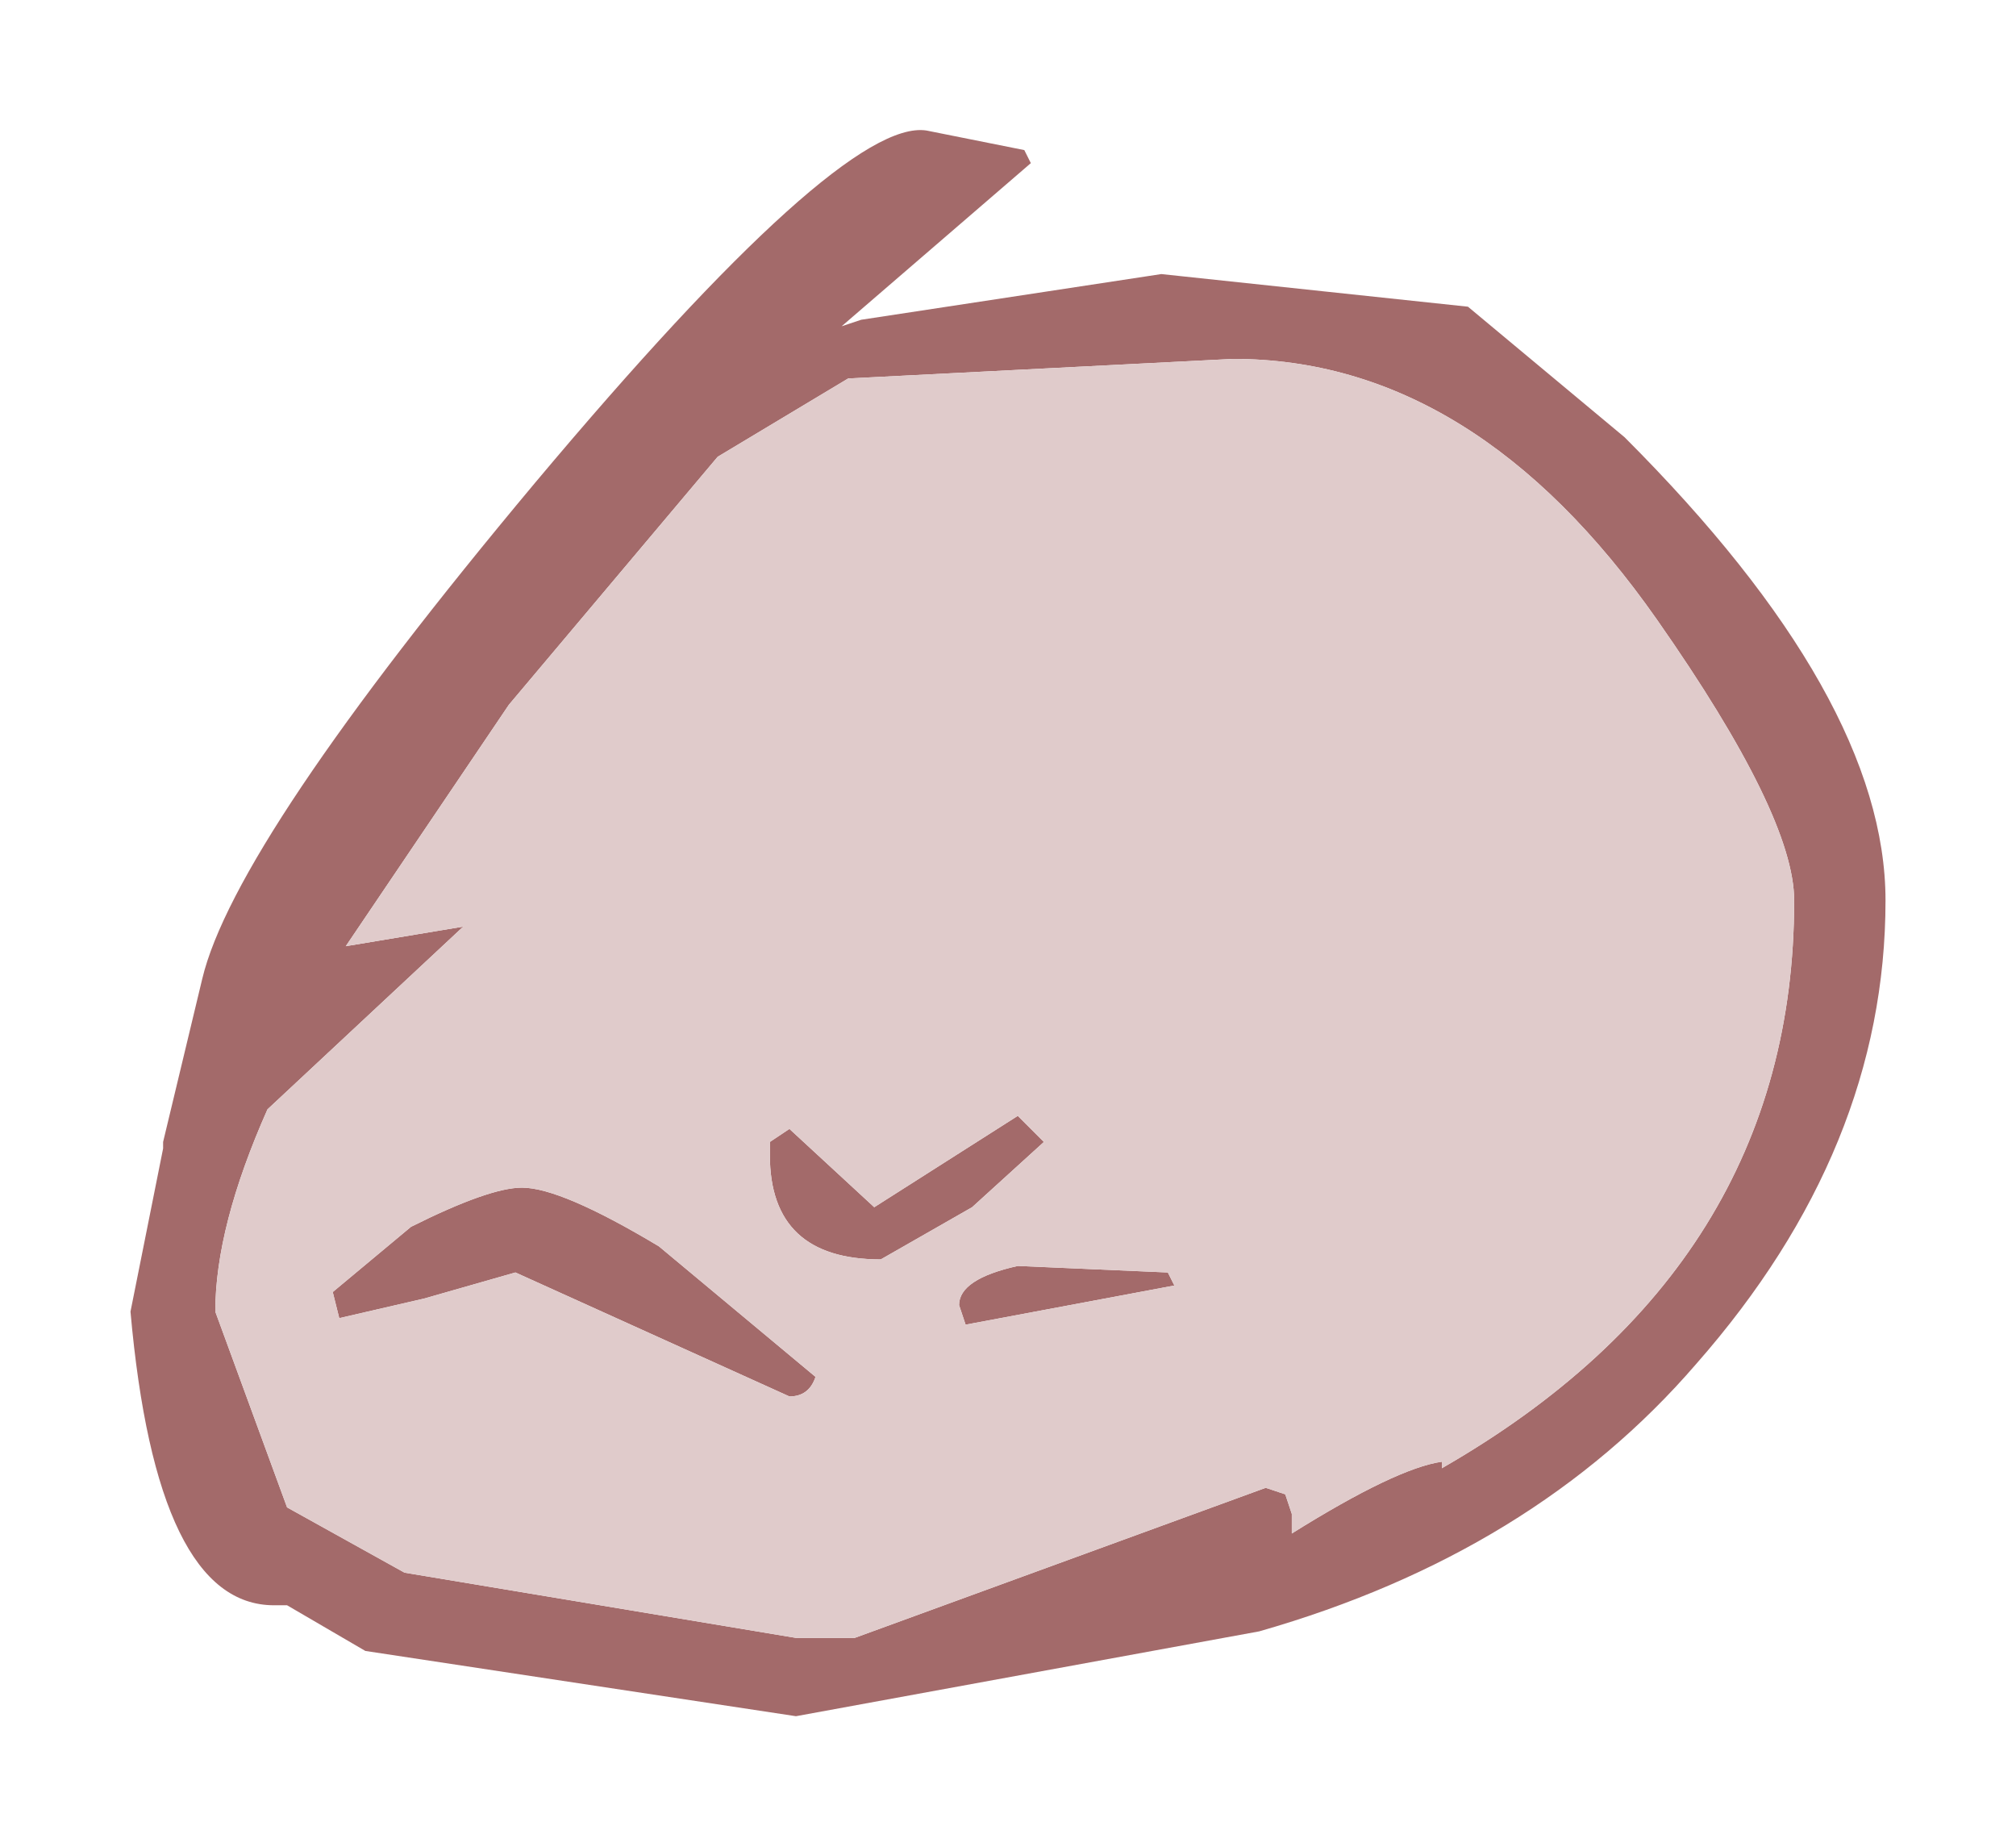 <?xml version="1.0" encoding="UTF-8" standalone="no"?>
<svg xmlns:xlink="http://www.w3.org/1999/xlink" height="14.15px" width="15.45px" xmlns="http://www.w3.org/2000/svg">
  <g transform="matrix(1.0, 0.0, 0.0, 1.0, 7.75, 7.05)">
    <path d="M-2.25 -3.55 L-3.85 -1.65 -5.1 0.2 -4.2 0.05 -5.7 1.45 Q-6.1 2.35 -6.1 3.0 L-5.55 4.5 -4.65 5.0 -1.65 5.5 -1.2 5.5 1.95 4.35 2.1 4.4 2.15 4.55 2.15 4.7 Q2.95 4.2 3.3 4.15 L3.3 4.2 Q6.0 2.65 6.0 -0.15 6.0 -0.8 4.95 -2.3 3.55 -4.3 1.7 -4.3 L-1.25 -4.15 -2.25 -3.55 M0.15 -5.8 L-1.3 -4.55 -1.15 -4.6 1.15 -4.95 3.5 -4.7 4.7 -3.7 Q6.7 -1.7 6.7 -0.15 6.7 1.75 5.25 3.4 4.0 4.85 1.9 5.45 L-1.65 6.1 -4.95 5.6 -5.55 5.25 -5.65 5.25 Q-6.55 5.25 -6.75 3.0 L-6.5 1.75 -6.5 1.7 -6.2 0.45 Q-5.95 -0.6 -3.65 -3.35 -1.3 -6.15 -0.65 -6.05 L0.1 -5.9 0.15 -5.8 M-3.75 2.05 Q-3.45 2.05 -2.7 2.5 L-1.5 3.5 Q-1.55 3.65 -1.7 3.65 L-3.8 2.7 -4.5 2.9 -5.15 3.05 -5.2 2.85 -4.6 2.35 Q-4.0 2.05 -3.75 2.05 M0.25 1.7 L-0.3 2.2 -1.0 2.6 Q-1.85 2.6 -1.85 1.8 L-1.85 1.7 -1.7 1.6 -1.05 2.2 0.05 1.5 0.25 1.7 M1.25 2.8 L-0.35 3.1 -0.4 2.95 Q-0.4 2.75 0.05 2.65 L1.2 2.7 1.25 2.8" fill="#a36a6a" fill-rule="evenodd" stroke="none"/>
    <path d="M-2.25 -3.55 L-1.25 -4.15 1.7 -4.3 Q3.55 -4.3 4.95 -2.3 6.0 -0.8 6.0 -0.15 6.0 2.65 3.3 4.2 L3.3 4.15 Q2.95 4.2 2.15 4.7 L2.15 4.55 2.1 4.4 1.95 4.35 -1.2 5.5 -1.65 5.5 -4.65 5.0 -5.55 4.5 -6.1 3.0 Q-6.1 2.35 -5.7 1.45 L-4.2 0.05 -5.1 0.2 -3.85 -1.65 -2.25 -3.55 M1.25 2.8 L1.2 2.7 0.05 2.65 Q-0.4 2.75 -0.4 2.95 L-0.35 3.1 1.25 2.8 M0.25 1.7 L0.05 1.5 -1.05 2.2 -1.7 1.6 -1.85 1.7 -1.85 1.8 Q-1.85 2.6 -1.0 2.6 L-0.3 2.2 0.25 1.7 M-3.75 2.05 Q-4.0 2.05 -4.6 2.35 L-5.2 2.85 -5.15 3.05 -4.5 2.9 -3.8 2.7 -1.7 3.65 Q-1.55 3.65 -1.5 3.5 L-2.7 2.5 Q-3.45 2.05 -3.75 2.05" fill="#e0cbcb" fill-rule="evenodd" stroke="none"/>
  </g>
</svg>